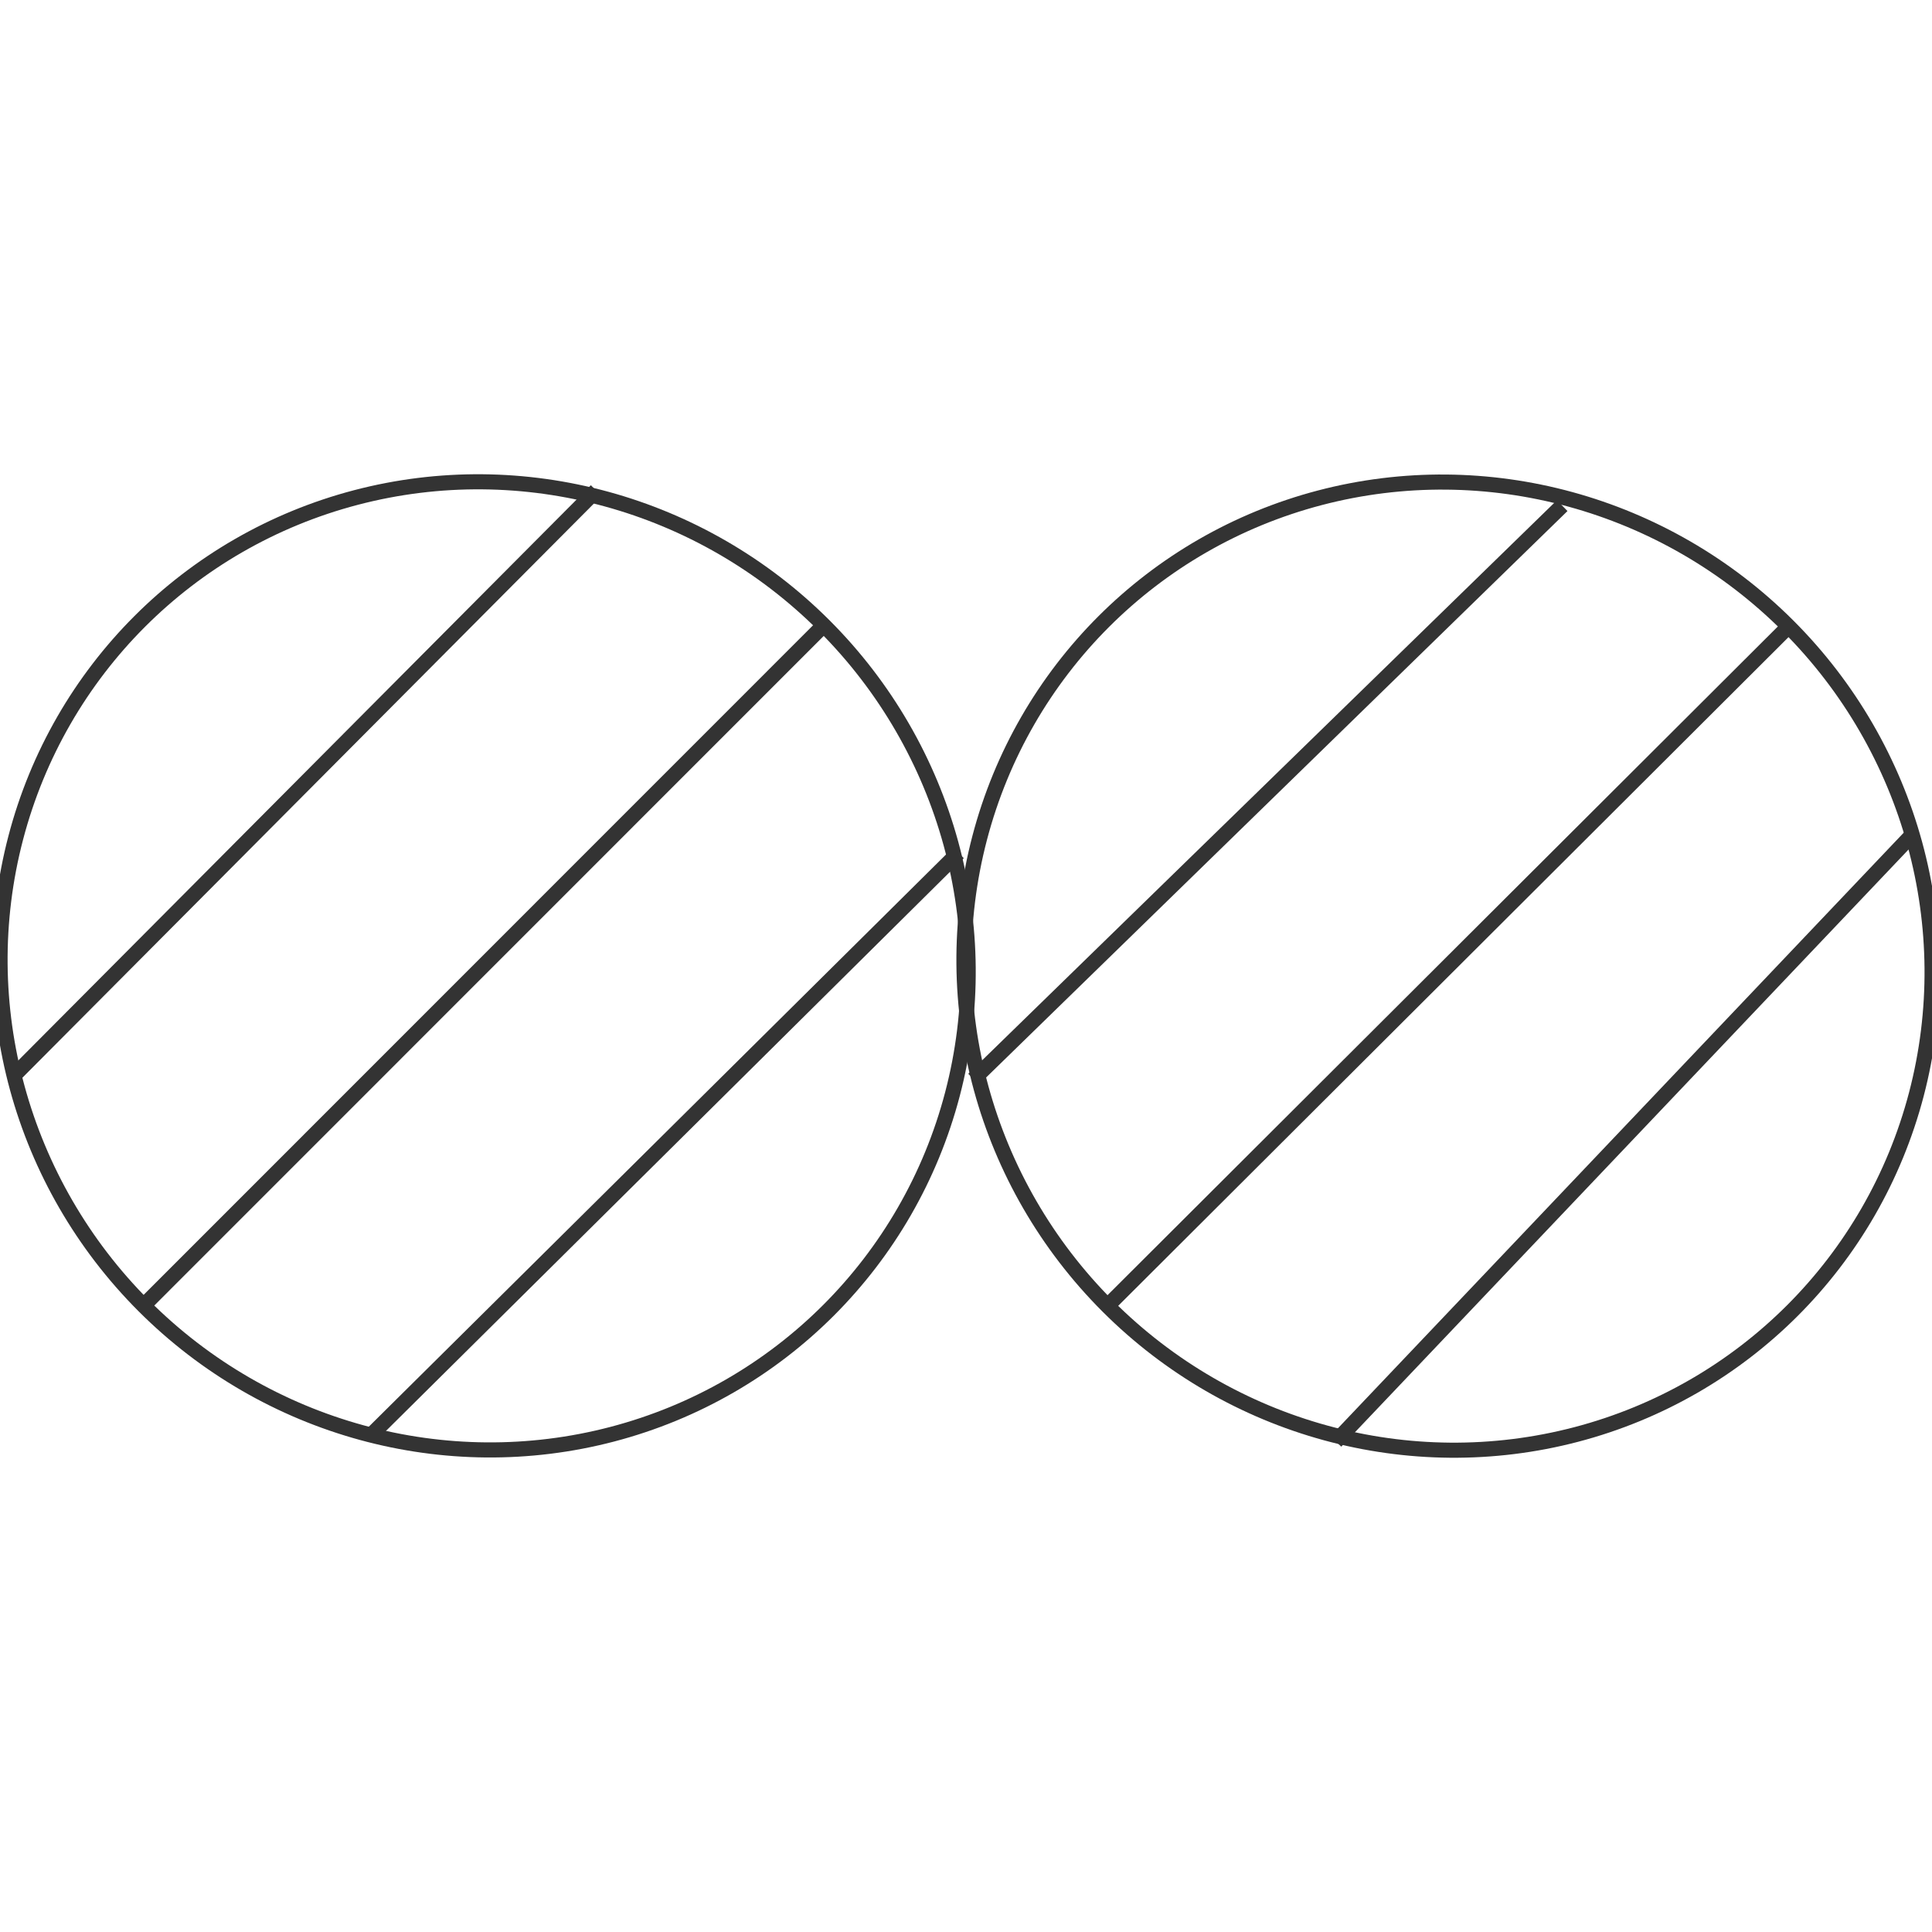 <svg id="图层_2" data-name="图层 2" xmlns="http://www.w3.org/2000/svg" viewBox="0 0 128 128"><defs><style>.cls-1{fill:none;stroke:#333;stroke-linejoin:round;}.cls-2{opacity:0.16;}</style></defs><title>g</title><g id="运行水电厂"><ellipse class="cls-1" cx="32.07" cy="63.99" rx="31.87" ry="32.27" transform="translate(-35.85 41.42) rotate(-45)"/><line class="cls-1" x1="0.82" y1="71.36" x2="39.5" y2="32.5"/><line class="cls-1" x1="9.51" y1="86.5" x2="54.5" y2="41.5"/><line class="cls-1" x1="24.56" y1="95.1" x2="63.5" y2="56.5"/><ellipse class="cls-1" cx="95.93" cy="64.01" rx="31.87" ry="32.27" transform="translate(-17.16 86.58) rotate(-45)"/><line class="cls-1" x1="64.5" y1="71.5" x2="103.5" y2="33.5"/><line class="cls-1" x1="73.37" y1="86.52" x2="118.5" y2="41.5"/><line class="cls-1" x1="88.5" y1="95.5" x2="126.5" y2="55.5"/><g class="cls-1"></g></g></svg>
